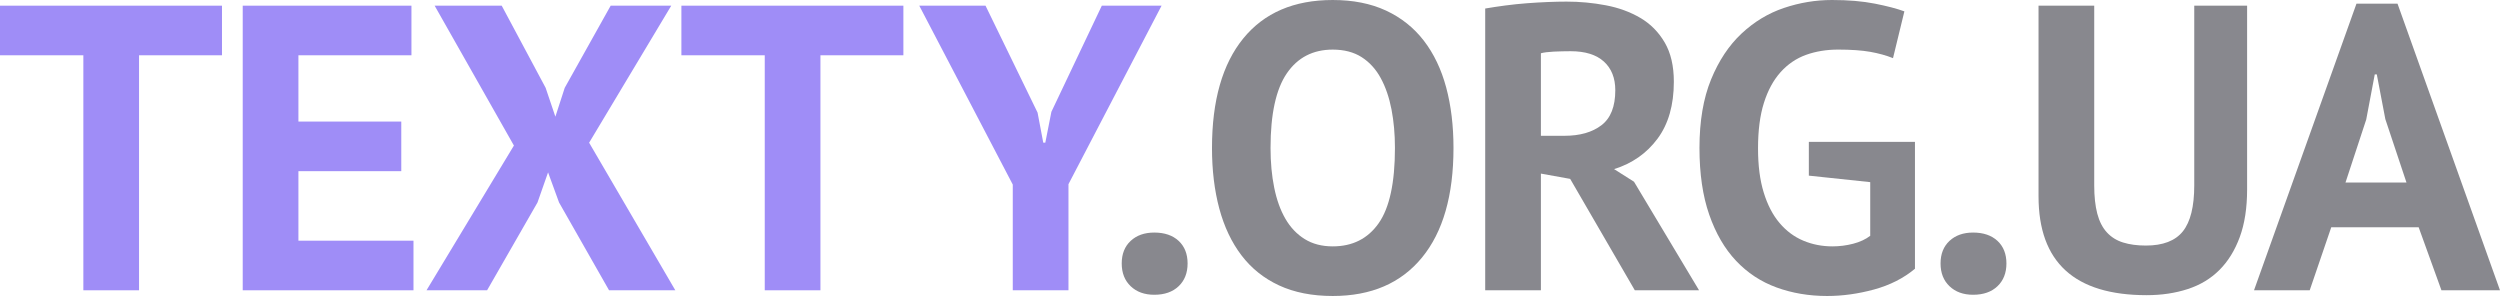 <?xml version="1.0" encoding="UTF-8" standalone="no"?>
<svg
   xmlns:dc="http://purl.org/dc/elements/1.1/"
   xmlns:cc="http://creativecommons.org/ns#"
   xmlns:rdf="http://www.w3.org/1999/02/22-rdf-syntax-ns#"
   xmlns:svg="http://www.w3.org/2000/svg"
   xmlns="http://www.w3.org/2000/svg"
   xmlns:sodipodi="http://sodipodi.sourceforge.net/DTD/sodipodi-0.dtd"
   xmlns:inkscape="http://www.inkscape.org/namespaces/inkscape"
   viewBox="0 0 221.832 26.264"
   height="26.264"
   width="221.832"
   xml:space="preserve"
   version="1.1"
   id="svg2"
   inkscape:version="0.91 r13725"
   sodipodi:docname="texty_avia_logo.svg"><sodipodi:namedview
     pagecolor="#ffffff"
     bordercolor="#666666"
     borderopacity="1"
     objecttolerance="10"
     gridtolerance="10"
     guidetolerance="10"
     inkscape:pageopacity="0"
     inkscape:pageshadow="2"
     inkscape:window-width="1280"
     inkscape:window-height="705"
     id="namedview33"
     showgrid="false"
     fit-margin-top="20"
     fit-margin-left="0"
     fit-margin-right="0"
     fit-margin-bottom="0"
     inkscape:zoom="1.5200497"
     inkscape:cx="28.54178"
     inkscape:cy="13.179918"
     inkscape:window-x="-8"
     inkscape:window-y="-8"
     inkscape:window-maximized="1"
     inkscape:current-layer="svg2" /><defs
     id="defs6"><clipPath
       id="clipPath38"
       clipPathUnits="userSpaceOnUse"><path
         id="path40"
         d="m 0,44.476 208.793,0 L 208.793,0 0,0 0,44.476 Z"
         inkscape:connector-curvature="0" /></clipPath></defs><g
     transform="matrix(1.25,0,0,-1.25,-19.784,40.969)"
     id="g10"><g
       id="g4387"><g
         id="g14"
         transform="translate(31.585,28.851)"
         style="fill:#9f8df7;fill-opacity:1"><path
           d="m 0,0 -5.888,0 0,-16.682 -3.953,0 0,16.682 -5.917,0 0,3.521 L 0,3.521 0,0 Z"
           style="fill:#9f8df7;fill-opacity:1;fill-rule:nonzero;stroke:none"
           id="path16"
           inkscape:connector-curvature="0" /></g><g
         id="g18"
         transform="translate(33.057,32.372)"
         style="fill:#9f8df7;fill-opacity:1"><path
           d="m 0,0 11.977,0 0,-3.521 -8.023,0 0,-4.705 7.302,0 0,-3.521 -7.302,0 0,-4.935 8.168,0 0,-3.521 L 0,-20.203 0,0 Z"
           style="fill:#9f8df7;fill-opacity:1;fill-rule:nonzero;stroke:none"
           id="path20"
           inkscape:connector-curvature="0" /></g><g
         id="g22"
         transform="translate(52.308,22.443)"
         style="fill:#9f8df7;fill-opacity:1"><path
           d="m 0,0 -5.628,9.929 4.762,0 3.117,-5.83 0.692,-2.05 0.664,2.05 3.261,5.83 4.301,0 -5.83,-9.727 6.118,-10.476 -4.704,0 -3.55,6.234 -0.779,2.136 -0.75,-2.136 -3.579,-6.234 -4.3,0 L 0,0 Z"
           style="fill:#9f8df7;fill-opacity:1;fill-rule:nonzero;stroke:none"
           id="path24"
           inkscape:connector-curvature="0" /></g><g
         id="g26"
         transform="translate(79.955,28.851)"
         style="fill:#9f8df7;fill-opacity:1"><path
           d="m 0,0 -5.888,0 0,-16.682 -3.953,0 0,16.682 -5.917,0 0,3.521 L 0,3.521 0,0 Z"
           style="fill:#9f8df7;fill-opacity:1;fill-rule:nonzero;stroke:none"
           id="path28"
           inkscape:connector-curvature="0" /></g><g
         id="g30"
         transform="translate(87.72,19.673)"
         style="fill:#9f8df7;fill-opacity:1"><path
           d="m 0,0 -6.638,12.699 4.704,0 3.695,-7.591 0.404,-2.135 0.145,0 0.432,2.193 3.579,7.533 4.242,0 -6.609,-12.67 0,-7.533 L 0,-7.504 0,0 Z"
           style="fill:#9f8df7;fill-opacity:1;fill-rule:nonzero;stroke:none"
           id="path32"
           inkscape:connector-curvature="0" /></g><g
         id="g42"
         transform="translate(95.454,14.074)"
         style="fill:#88888e;fill-opacity:1"><path
           d="M 0,0 C 0,0.673 0.212,1.207 0.635,1.602 1.059,1.995 1.616,2.193 2.31,2.193 3.04,2.193 3.617,1.995 4.041,1.602 4.464,1.207 4.676,0.673 4.676,0 4.676,-0.674 4.464,-1.213 4.041,-1.616 3.617,-2.021 3.04,-2.223 2.31,-2.223 1.616,-2.223 1.059,-2.021 0.635,-1.616 0.212,-1.213 0,-0.674 0,0"
           style="fill:#88888e;fill-opacity:1;fill-rule:nonzero;stroke:none"
           id="path44"
           inkscape:connector-curvature="0" /></g><g
         id="g46"
         transform="translate(106.018,22.27)"
         style="fill:#88888e;fill-opacity:1"><path
           d="m 0,0 c 0,-1.021 0.086,-1.958 0.26,-2.814 0.173,-0.857 0.437,-1.592 0.793,-2.208 0.356,-0.616 0.813,-1.097 1.371,-1.443 0.558,-0.347 1.221,-0.519 1.992,-0.519 1.403,0 2.491,0.547 3.261,1.644 0.769,1.097 1.154,2.877 1.154,5.34 0,0.981 -0.082,1.895 -0.245,2.741 C 8.422,3.588 8.167,4.329 7.821,4.964 7.475,5.599 7.022,6.094 6.465,6.45 5.906,6.806 5.224,6.984 4.416,6.984 3.011,6.984 1.924,6.422 1.154,5.296 0.385,4.17 0,2.404 0,0 m -4.156,0 c 0,3.366 0.74,5.96 2.222,7.778 1.482,1.818 3.598,2.727 6.35,2.727 1.442,0 2.702,-0.25 3.78,-0.75 1.077,-0.501 1.972,-1.212 2.685,-2.136 0.711,-0.924 1.24,-2.03 1.587,-3.319 0.346,-1.289 0.519,-2.723 0.519,-4.3 0,-3.367 -0.746,-5.96 -2.236,-7.778 -1.492,-1.819 -3.604,-2.728 -6.335,-2.728 -1.463,0 -2.732,0.251 -3.811,0.751 -1.077,0.5 -1.966,1.212 -2.669,2.136 -0.703,0.923 -1.226,2.029 -1.573,3.318 -0.346,1.289 -0.519,2.723 -0.519,4.301"
           style="fill:#88888e;fill-opacity:1;fill-rule:nonzero;stroke:none"
           id="path48"
           inkscape:connector-curvature="0" /></g><g
         id="g50"
         transform="translate(127.317,29.14)"
         style="fill:#88888e;fill-opacity:1"><path
           d="m 0,0 c -0.404,0 -0.804,-0.011 -1.198,-0.029 -0.395,-0.02 -0.697,-0.058 -0.909,-0.116 l 0,-5.859 1.673,0 c 1.097,0 1.973,0.25 2.627,0.751 0.654,0.5 0.981,1.327 0.981,2.482 0,0.866 -0.27,1.544 -0.808,2.035 C 1.827,-0.246 1.038,0 0,0 m -6.061,3.03 c 0.442,0.076 0.918,0.149 1.428,0.216 0.51,0.068 1.02,0.12 1.529,0.159 0.51,0.038 1.006,0.068 1.488,0.087 0.48,0.019 0.923,0.029 1.327,0.029 0.942,0 1.871,-0.086 2.785,-0.26 C 3.409,3.088 4.228,2.789 4.949,2.366 5.671,1.942 6.248,1.36 6.681,0.62 7.114,-0.121 7.33,-1.049 7.33,-2.165 7.33,-3.82 6.945,-5.167 6.176,-6.205 5.406,-7.244 4.377,-7.966 3.088,-8.37 l 1.414,-0.895 4.618,-7.706 -4.56,0 -4.589,7.908 -2.078,0.375 0,-8.283 -3.954,0 0,20.001 z"
           style="fill:#88888e;fill-opacity:1;fill-rule:nonzero;stroke:none"
           id="path52"
           inkscape:connector-curvature="0" /></g><g
         id="g54"
         transform="translate(144.23,22.703)"
         style="fill:#88888e;fill-opacity:1"><path
           d="m 0,0 7.533,0 0,-9.005 c -0.808,-0.674 -1.775,-1.164 -2.901,-1.472 -1.125,-0.307 -2.237,-0.462 -3.333,-0.462 -1.289,0 -2.488,0.203 -3.594,0.607 -1.106,0.404 -2.063,1.034 -2.871,1.891 -0.809,0.855 -1.443,1.948 -1.905,3.275 -0.462,1.327 -0.693,2.905 -0.693,4.733 0,1.905 0.275,3.526 0.823,4.864 0.548,1.337 1.27,2.423 2.165,3.26 0.894,0.837 1.899,1.444 3.015,1.819 1.116,0.375 2.251,0.562 3.406,0.562 1.155,0 2.169,-0.086 3.044,-0.259 C 5.565,9.64 6.263,9.457 6.782,9.265 L 5.975,5.945 C 5.493,6.138 4.954,6.287 4.358,6.393 3.762,6.498 3.002,6.552 2.078,6.552 1.251,6.552 0.49,6.426 -0.202,6.177 -0.895,5.926 -1.496,5.518 -2.006,4.95 -2.516,4.382 -2.91,3.655 -3.189,2.77 -3.469,1.886 -3.607,0.809 -3.607,-0.462 c 0,-1.212 0.133,-2.256 0.404,-3.131 0.268,-0.876 0.643,-1.598 1.125,-2.165 0.48,-0.567 1.044,-0.986 1.688,-1.255 0.645,-0.27 1.332,-0.404 2.064,-0.404 0.5,0 0.991,0.062 1.471,0.187 0.482,0.125 0.885,0.313 1.213,0.563 l 0,3.81 L 0,-2.396 0,0 Z"
           style="fill:#88888e;fill-opacity:1;fill-rule:nonzero;stroke:none"
           id="path56"
           inkscape:connector-curvature="0" /></g><g
         id="g58"
         transform="translate(153.58,14.074)"
         style="fill:#88888e;fill-opacity:1"><path
           d="M 0,0 C 0,0.673 0.212,1.207 0.635,1.602 1.059,1.995 1.616,2.193 2.31,2.193 3.04,2.193 3.617,1.995 4.041,1.602 4.464,1.207 4.676,0.673 4.676,0 4.676,-0.674 4.464,-1.213 4.041,-1.616 3.617,-2.021 3.04,-2.223 2.31,-2.223 1.616,-2.223 1.059,-2.021 0.635,-1.616 0.212,-1.213 0,-0.674 0,0"
           style="fill:#88888e;fill-opacity:1;fill-rule:nonzero;stroke:none"
           id="path60"
           inkscape:connector-curvature="0" /></g><g
         id="g62"
         transform="translate(171.589,32.372)"
         style="fill:#88888e;fill-opacity:1"><path
           d="m 0,0 3.752,0 0,-13.046 c 0,-1.309 -0.174,-2.434 -0.52,-3.376 -0.346,-0.943 -0.828,-1.723 -1.443,-2.338 -0.616,-0.616 -1.366,-1.068 -2.251,-1.356 -0.886,-0.289 -1.857,-0.434 -2.915,-0.434 -5.118,0 -7.677,2.338 -7.677,7.014 l 0,13.536 3.953,0 0,-12.757 c 0,-0.789 0.073,-1.458 0.217,-2.006 0.145,-0.548 0.37,-0.991 0.679,-1.328 0.308,-0.337 0.692,-0.577 1.154,-0.72 0.462,-0.145 1,-0.217 1.616,-0.217 1.212,0 2.087,0.336 2.626,1.009 C -0.27,-15.345 0,-14.258 0,-12.757 L 0,0 Z"
           style="fill:#88888e;fill-opacity:1;fill-rule:nonzero;stroke:none"
           id="path64"
           inkscape:connector-curvature="0" /></g><g
         id="g66"
         transform="translate(182.325,19.817)"
         style="fill:#88888e;fill-opacity:1"><path
           d="M 0,0 4.329,0 2.828,4.502 2.222,7.677 2.077,7.677 1.472,4.474 0,0 Z m 5.194,-3.175 -6.205,0 -1.529,-4.473 -3.954,0 7.273,20.346 2.914,0 7.274,-20.346 -4.156,0 -1.617,4.473 z"
           style="fill:#88888e;fill-opacity:1;fill-rule:nonzero;stroke:none"
           id="path68"
           inkscape:connector-curvature="0" /></g></g></g></svg>